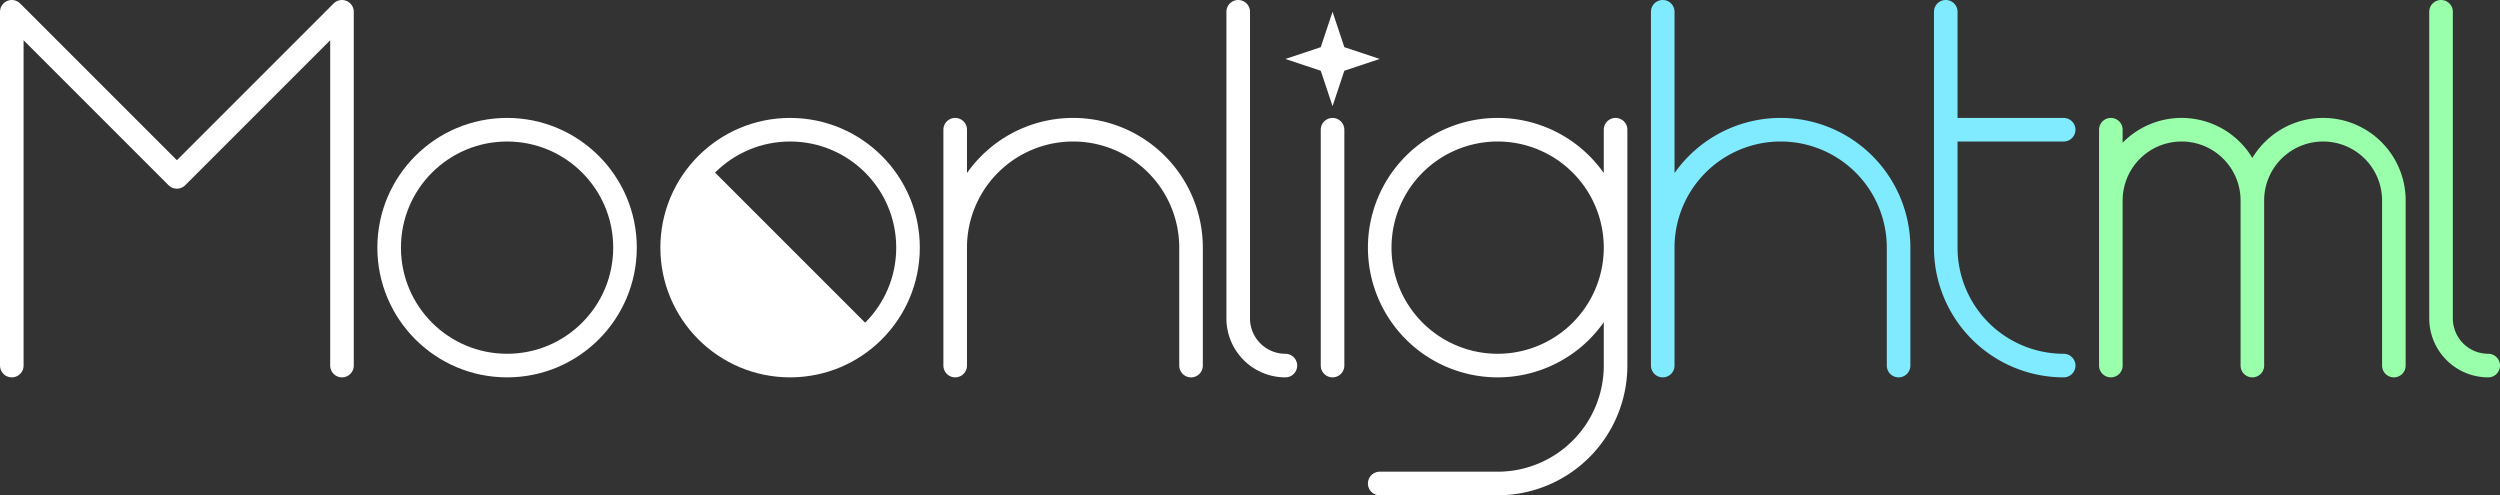 <?xml version="1.0" encoding="UTF-8" standalone="no"?>
<!-- Created with Inkscape (http://www.inkscape.org/) -->

<svg
   width="106mm"
   height="21mm"
   viewBox="0 0 106 21"
   version="1.1"
   id="svg1"
   xmlns="http://www.w3.org/2000/svg"
   xmlns:svg="http://www.w3.org/2000/svg">
  <rect x="0" y="0" width="106" height="21" fill="#333333" stroke="none"/>
  <defs
     id="defs1" />
  <g
     id="layer1"
     transform="translate(-15.5,-49.5)">
    <path
       style="fill:none;fill-opacity:0.8;stroke:#ffffff;stroke-width:1;stroke-linecap:round;stroke-linejoin:round"
       d="M 16,65 V 50 l 7,7 7,-7 L 30,65"
       id="path1" />
    <ellipse
       style="fill:none;fill-opacity:0.8;stroke:#ffffff;stroke-width:1;stroke-linecap:round;stroke-linejoin:round"
       id="path2"
       cx="37"
       cy="60"
       rx="5"
       ry="5" />
    <ellipse
       style="fill:none;fill-opacity:0.8;stroke:#ffffff;stroke-width:1;stroke-linecap:round;stroke-linejoin:round"
       id="path3"
       cx="49"
       cy="60"
       rx="5"
       ry="5" />
    <path
       style="fill:#ffffff;fill-opacity:1;stroke:none;stroke-width:1;stroke-linecap:round;stroke-linejoin:round"
       id="ellipse3"
       d="m 52.536,63.536 a 5,5 0 0 1 -7.071,0 5,5 0 0 1 0,-7.071 L 49,60 Z" />
    <path
       style="fill:none;fill-opacity:1;stroke:#ffffff;stroke-width:1;stroke-linecap:round;stroke-linejoin:round;stroke-opacity:1"
       d="m 56,55 v 10 -5 a 5,5 135 0 1 5,-5 5,5 45 0 1 5,5 v 5"
       id="path4" />
    <path
       style="fill:none;fill-opacity:1;stroke:#ffffff;stroke-width:1;stroke-linecap:round;stroke-linejoin:round;stroke-opacity:1"
       d="m 68,50 v 13 a 2,2 45 0 0 2,2 l 0,0"
       id="path5" />
    <path
       style="fill:none;fill-opacity:1;stroke:#99ffaa;stroke-width:1;stroke-linecap:round;stroke-linejoin:round;stroke-opacity:1"
       d="m 68,50 v 13 a 2,2 45 0 0 2,2 l 0,0"
       id="path5-5"
       transform="translate(51)" />
    <path
       style="fill:none;fill-opacity:1;stroke:#ffffff;stroke-width:1;stroke-linecap:round;stroke-linejoin:round;stroke-opacity:1"
       d="m 72,55 v 10"
       id="path6" />
    <path
       style="fill:#ffffff;fill-opacity:1;stroke:none;stroke-width:1;stroke-linecap:round;stroke-linejoin:round;stroke-opacity:1"
       d="m 71.5,52.5 0.5,1.5 0.5,-1.5 1.5,-0.5 -1.5,-0.5 -0.5,-1.5 -0.5,1.5 -1.5,0.5 z"
       id="path7" />
    <path
       style="fill:none;fill-opacity:1;stroke:#ffffff;stroke-width:1;stroke-linecap:round;stroke-linejoin:round;stroke-opacity:1"
       d="m 84,55 v 5 a 5,5 135 0 1 -5,5 l -2e-6,0 a 5,5 45 0 1 -5,-5 v 0 a 5,5 135 0 1 5,-5 A 5,5 45 0 1 84,60 v 5 a 5,5 135 0 1 -5,5 l -5,0"
       id="path8" />
    <path
       style="fill:none;fill-opacity:1;stroke:#80eaff;stroke-width:1;stroke-linecap:round;stroke-linejoin:round;stroke-opacity:1"
       d="m 56,50 v 15 -5 a 5,5 135 0 1 5,-5 5,5 45 0 1 5,5 v 5"
       id="path9"
       transform="translate(30)" />
    <path
       style="fill:none;fill-opacity:1;stroke:#80eaff;stroke-width:1;stroke-linecap:round;stroke-linejoin:round;stroke-opacity:1"
       d="M 98,55 H 103"
       id="path10" />
    <path
       style="fill:none;fill-opacity:1;stroke:#80eaff;stroke-width:1;stroke-linecap:round;stroke-linejoin:round;stroke-opacity:1"
       d="m 98,50 -10e-7,10 A 5,5 45 0 0 103,65 v 0"
       id="path11" />
    <path
       style="fill:none;fill-opacity:1;stroke:#99ffaa;stroke-width:1;stroke-linecap:round;stroke-linejoin:round;stroke-opacity:1"
       d="m 56,55 v 10 -7 a 3,3 135 0 1 3,-3 h 1e-6 a 3,3 45 0 1 3,3 v 7 l 2e-6,-7 a 3,3 135 0 1 3,-3 3,3 45 0 1 3,3 v 7"
       id="path12"
       transform="translate(49)" />
  </g>
</svg>
